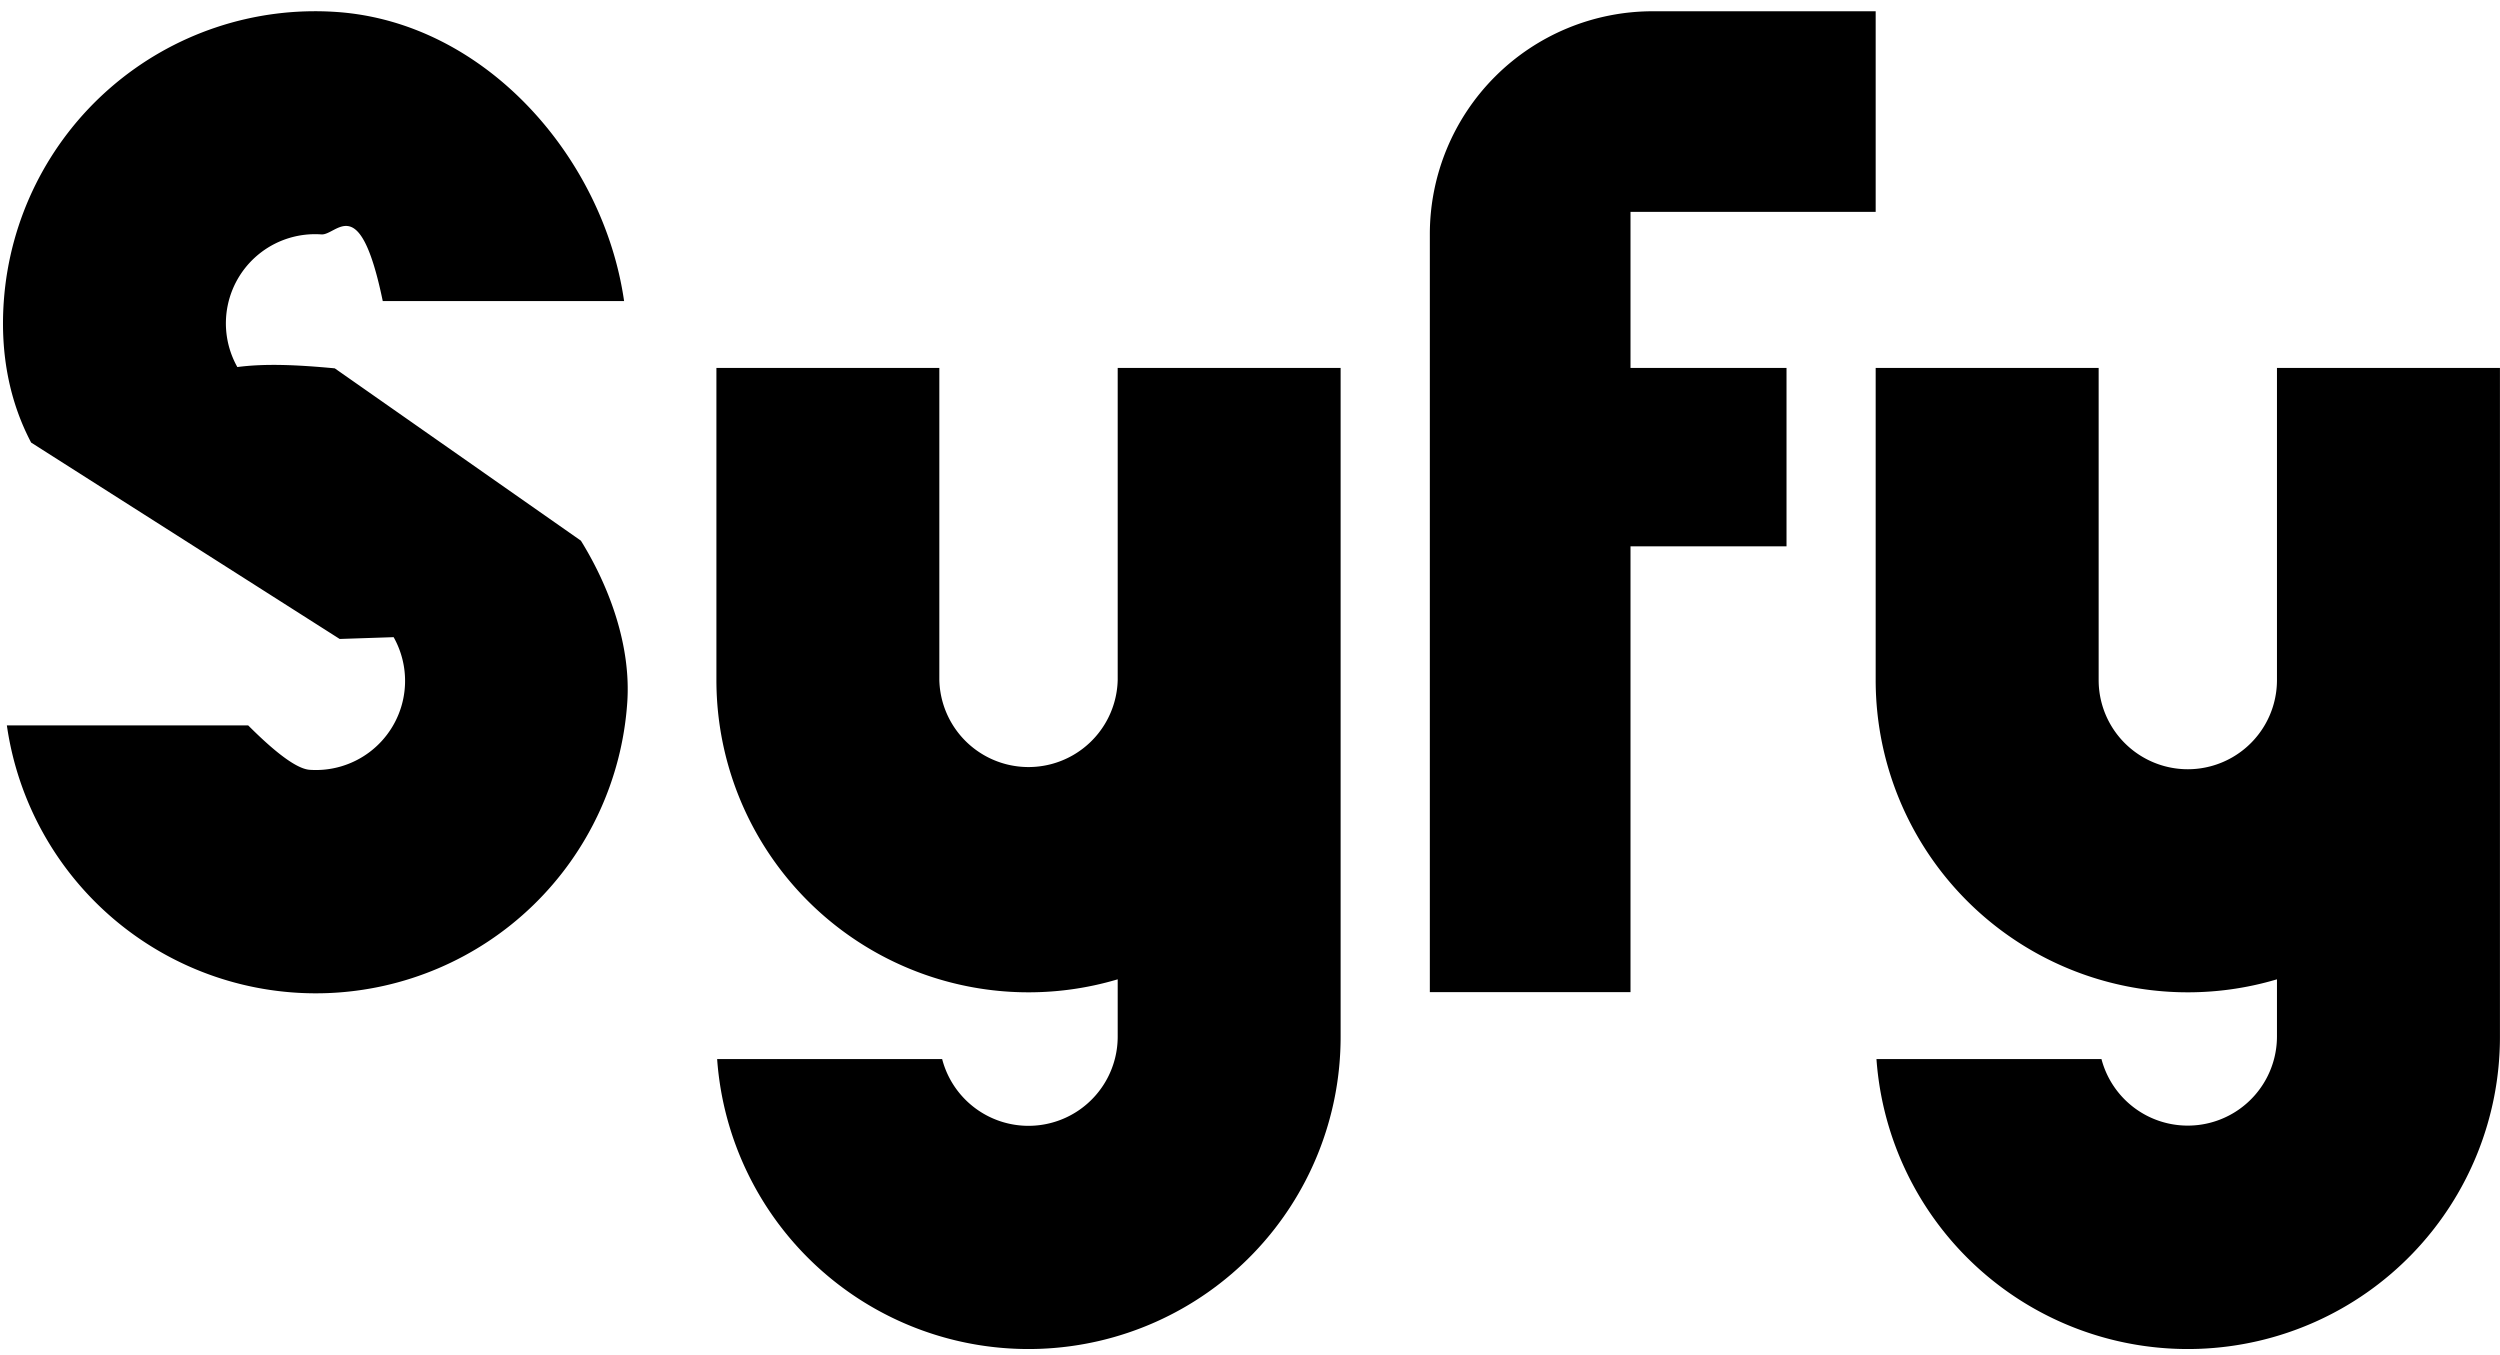 <svg xmlns="http://www.w3.org/2000/svg" viewBox="0 0 44.388 24.056"><path d="M23.803 18.408a5.542 5.542 0 0 1-11.07.396h3.995a1.584 1.584 0 0 0 3.117-.396v-1.02a5.542 5.542 0 0 1-7.125-5.313V6.533h3.958v5.542a1.584 1.584 0 0 0 3.167 0V6.533h3.958v11.875zm1.584-.792V4.158A3.958 3.958 0 0 1 29.345.2h3.958v3.562H28.95v2.771h2.77V9.7h-2.77v7.916h-3.563zm19 .792a5.542 5.542 0 0 1-11.07.396h3.995a1.584 1.584 0 0 0 3.116-.396v-1.02a5.542 5.542 0 0 1-7.125-5.313V6.533h3.959v5.542a1.583 1.583 0 1 0 3.166 0V6.533h3.959v11.875zM5.982.213c2.651.186 4.737 2.604 5.099 5.133H6.796c-.41-1.98-.812-1.165-1.09-1.184a1.583 1.583 0 0 0-1.492 2.355c.497-.065 1.06-.04 1.73.023l4.37 3.06c.52.84.892 1.883.823 2.875a5.542 5.542 0 0 1-11.015.405h4.285c.35.35.813.768 1.091.788a1.583 1.583 0 0 0 1.491-2.355l-.958.032L.553 7.858C.18 7.15 0 6.311.067 5.355A5.542 5.542 0 0 1 5.982.213z"/></svg>